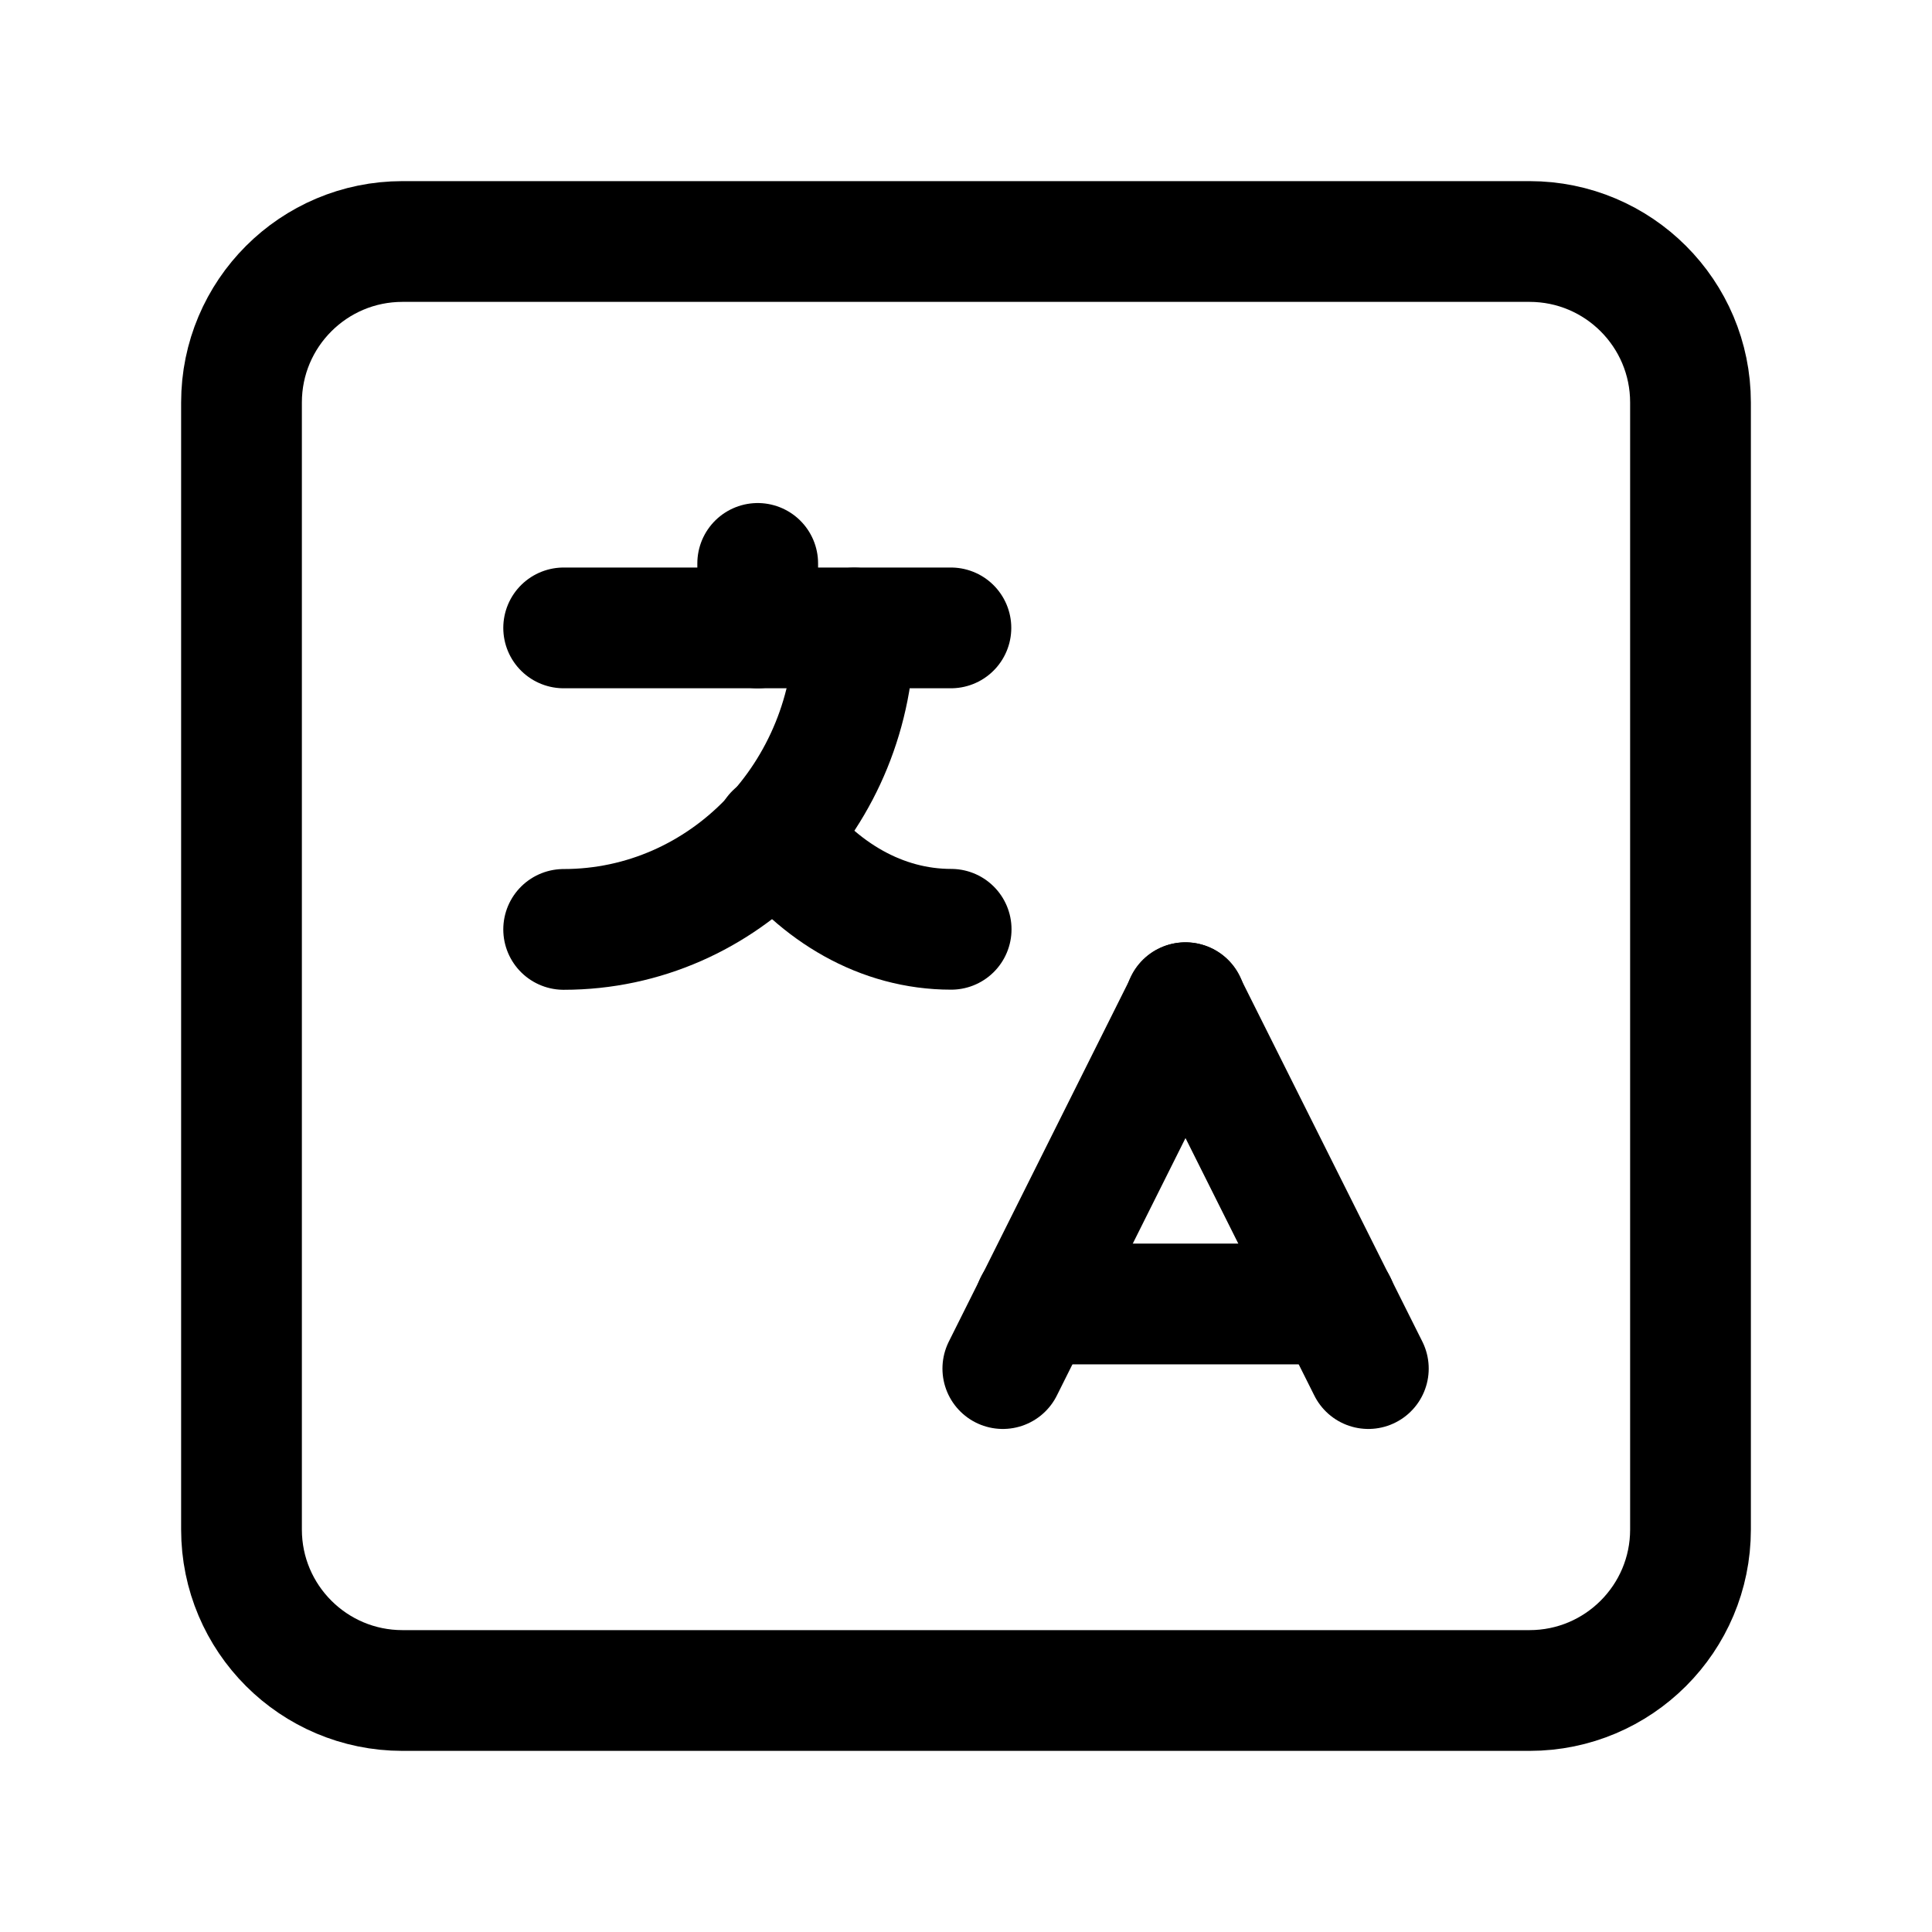 <svg width="16" height="16" viewBox="0 0 16 16" fill="none" xmlns="http://www.w3.org/2000/svg">
<path d="M7.875 5.2H4.668" stroke="currentColor" stroke-linecap="round" stroke-linejoin="round"/>
<path d="M6.275 4.666V5.2" stroke="currentColor" stroke-linecap="round" stroke-linejoin="round"/>
<path d="M7.074 5.201C7.074 6.58 5.997 7.697 4.668 7.697" stroke="currentColor" stroke-linecap="round" stroke-linejoin="round"/>
<path d="M7.877 7.696C7.3 7.696 6.784 7.389 6.418 6.904" stroke="currentColor" stroke-linecap="round" stroke-linejoin="round"/>
<path fill-rule="evenodd" clip-rule="evenodd" d="M12.667 14H3.333C2.597 14 2 13.403 2 12.667V3.333C2 2.597 2.597 2 3.333 2H12.667C13.403 2 14 2.597 14 3.333V12.667C14 13.403 13.403 14 12.667 14Z" stroke="currentColor" stroke-linecap="round" stroke-linejoin="round"/>
<path d="M9.819 8.304L8.305 11.334" stroke="currentColor" stroke-linecap="round" stroke-linejoin="round"/>
<path d="M11.332 11.334L9.816 8.304" stroke="currentColor" stroke-linecap="round" stroke-linejoin="round"/>
<path d="M8.57 10.799H11.066" stroke="currentColor" stroke-linecap="round" stroke-linejoin="round"/>
</svg>
